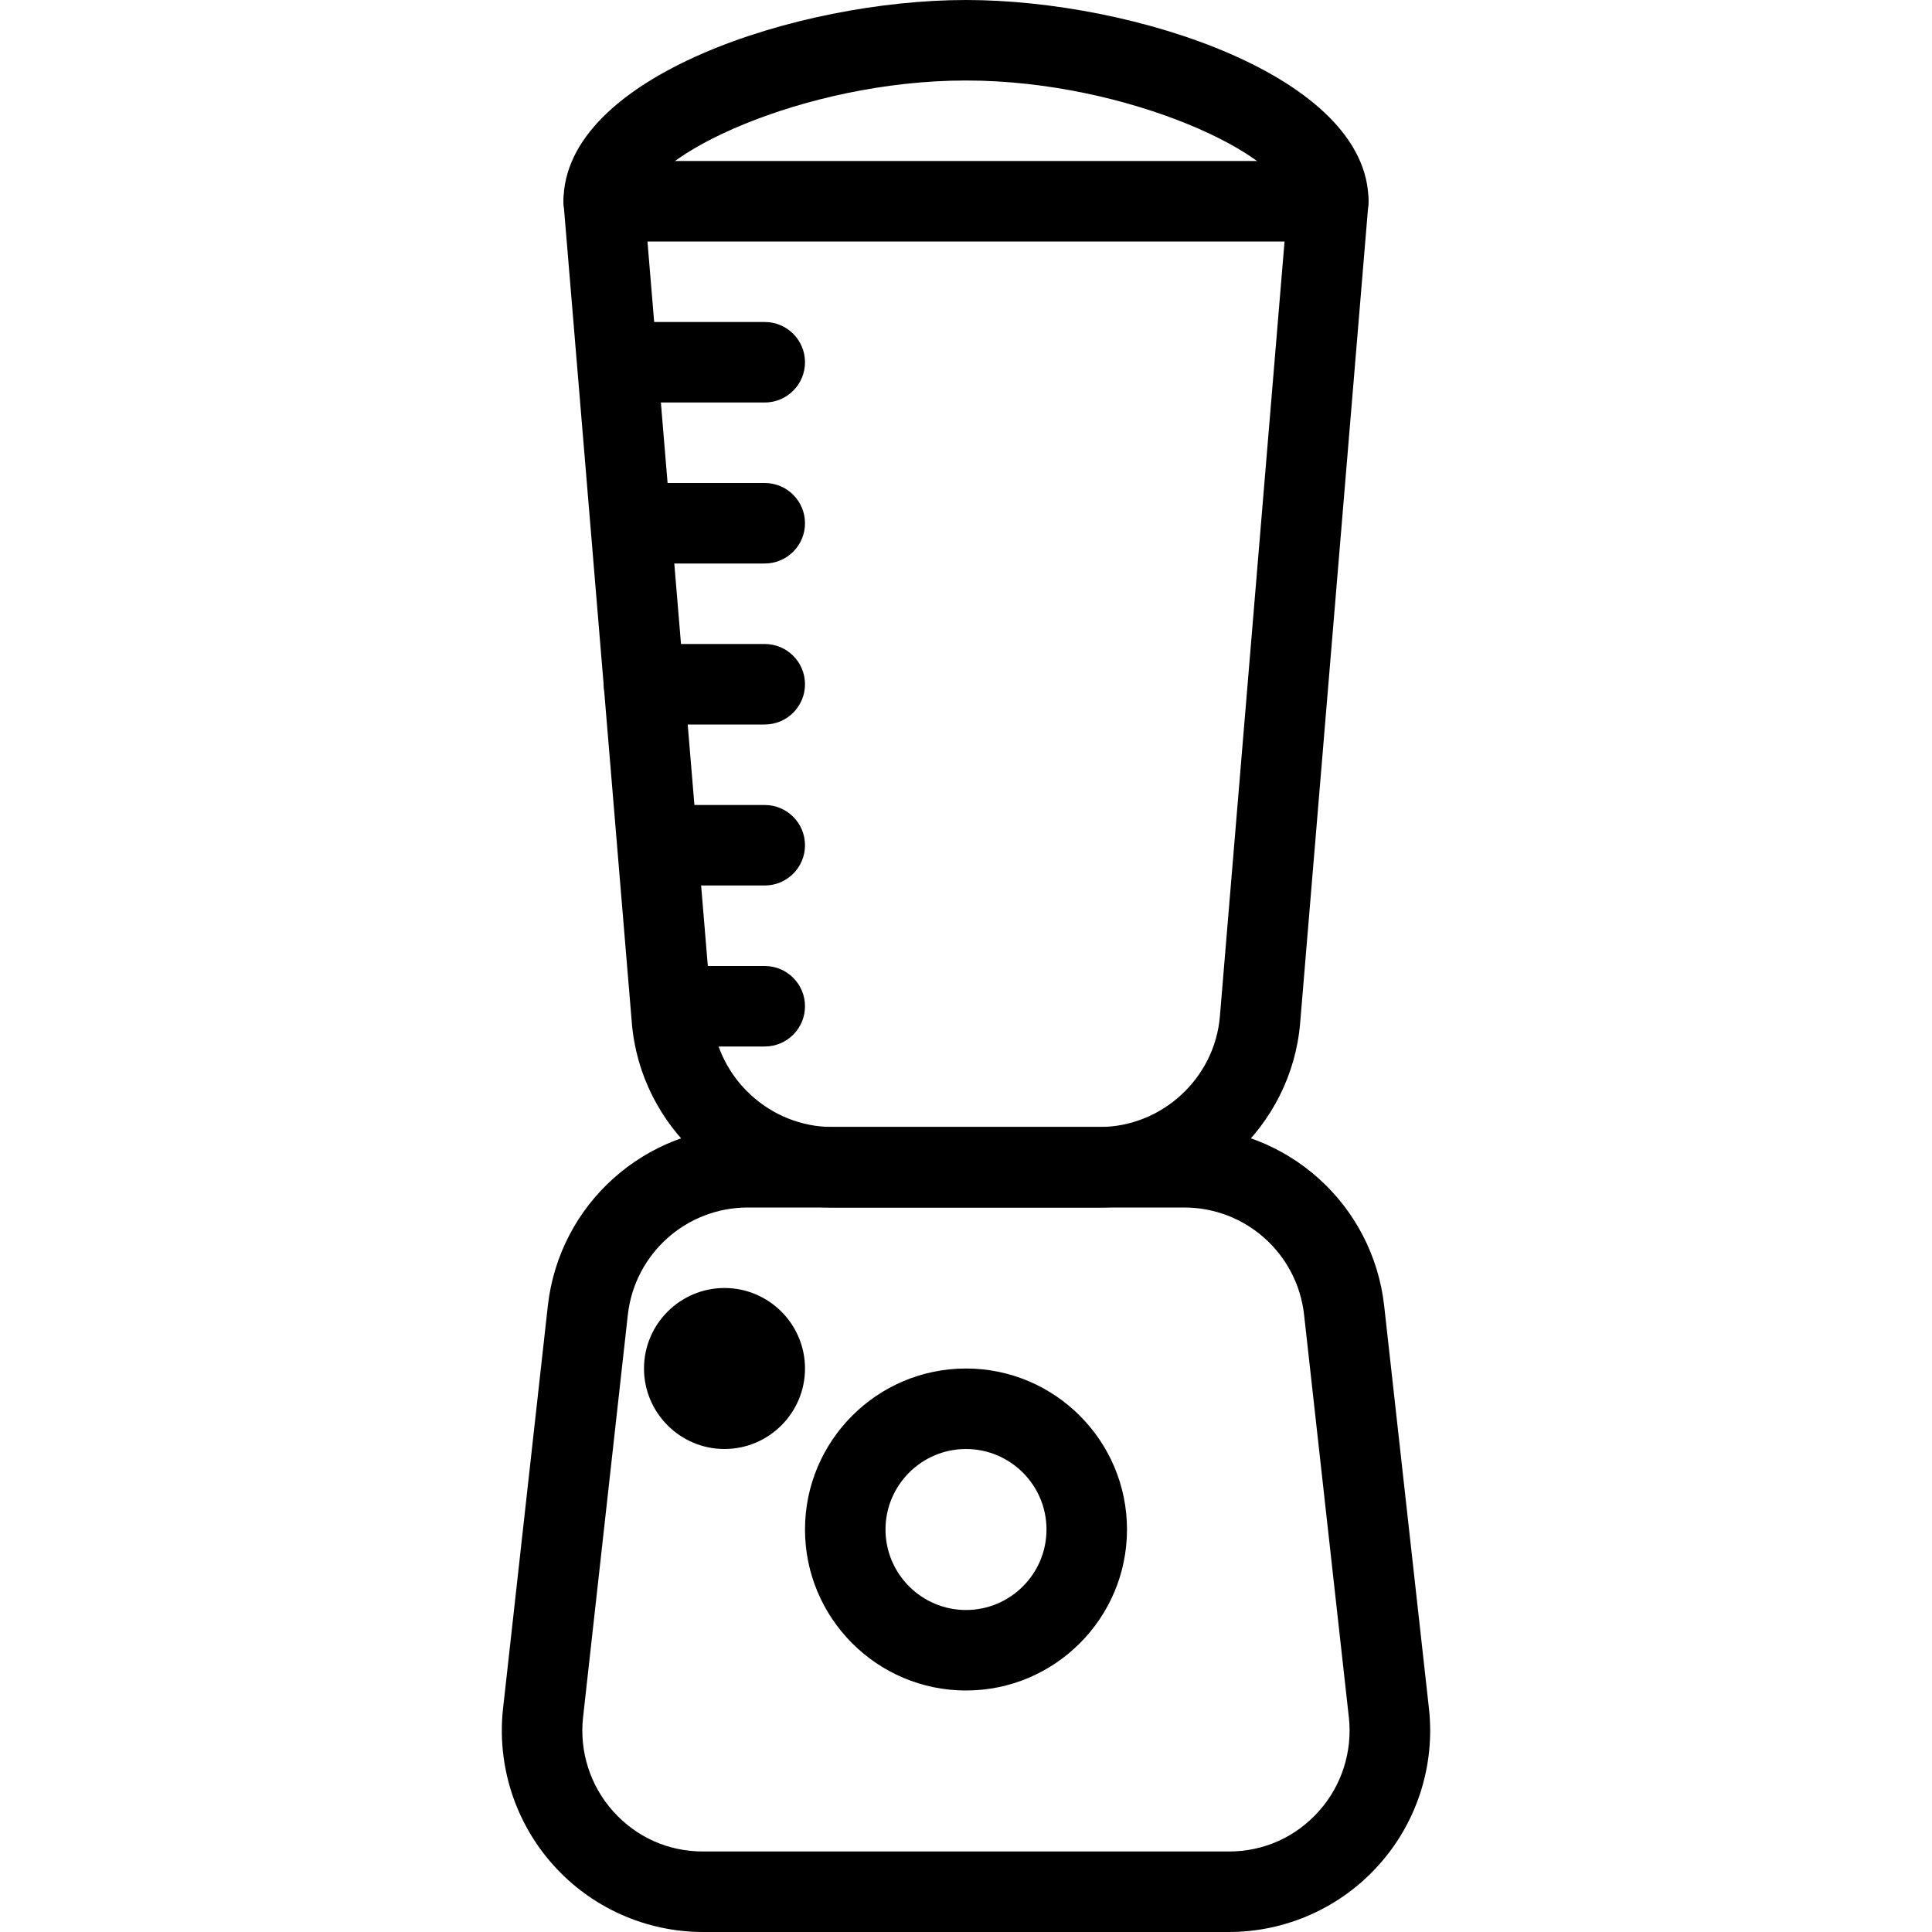 <?xml version="1.0" encoding="iso-8859-1"?>
<!-- Generator: Adobe Illustrator 19.2.1, SVG Export Plug-In . SVG Version: 6.00 Build 0)  -->
<svg version="1.1" xmlns="http://www.w3.org/2000/svg" xmlns:xlink="http://www.w3.org/1999/xlink" x="0px" y="0px"
	 viewBox="0 0 24 24" style="enable-background:new 0 0 24 24;" xml:space="preserve">
<g id="Cutting_Board_1">
</g>
<g id="Cutting_Board_2">
</g>
<g id="Chef_x27_s_Hat_1">
</g>
<g id="Chef_x27_s_Hat_2">
</g>
<g id="Kitchen_Scale">
</g>
<g id="Measuring_Cup">
</g>
<g id="Pot_1">
</g>
<g id="Pot_2">
</g>
<g id="Wok_1">
</g>
<g id="Wok_2">
</g>
<g id="Teapot">
</g>
<g id="Plate">
</g>
<g id="Sauce_Boat">
</g>
<g id="Cauldron">
</g>
<g id="Cookbook">
</g>
<g id="Salt_Pot">
</g>
<g id="Pepper_Pot_1">
</g>
<g id="Pepper_Pot_2">
</g>
<g id="Egg_Timer">
</g>
<g id="Olive_Oil_Pot">
</g>
<g id="Pancake_Griddle">
</g>
<g id="Pan">
</g>
<g id="Kettle">
</g>
<g id="Microwave">
</g>
<g id="Cooker">
</g>
<g id="Meat_Grinder">
</g>
<g id="Coffee_Maker">
</g>
<g id="Household_Mixer">
</g>
<g id="Stand_Mixer">
</g>
<g id="Hand_Blender">
</g>
<g id="Blender">
	<g>
		<g>
			<path d="M15.266,24H8.734c-0.71,0-1.389-0.303-1.862-0.833c-0.474-0.529-0.701-1.237-0.623-1.943l0.556-5
				C6.946,14.956,8.015,14,9.29,14h5.42c1.275,0,2.344,0.956,2.485,2.224l0.556,5c0.078,0.706-0.148,1.414-0.623,1.943
				C16.654,23.697,15.976,24,15.266,24z M9.29,15c-0.765,0-1.406,0.574-1.491,1.334l-0.556,5c-0.047,0.423,0.089,0.849,0.373,1.166
				C7.905,22.823,8.302,23,8.734,23h6.531c0.432,0,0.829-0.177,1.118-0.5c0.284-0.317,0.42-0.743,0.373-1.166l-0.556-5
				C16.116,15.574,15.475,15,14.71,15H9.29z"/>
		</g>
		<g>
			<path d="M13.66,15H10.34c-1.29,0-2.384-1.007-2.491-2.292L7.002,2.542c-0.012-0.139,0.036-0.277,0.13-0.38
				C7.227,2.059,7.36,2,7.5,2h9c0.14,0,0.273,0.059,0.368,0.162c0.094,0.103,0.142,0.241,0.13,0.38l-0.847,10.166
				C16.044,13.993,14.95,15,13.66,15z M8.043,3l0.802,9.625C8.91,13.396,9.566,14,10.34,14h3.319c0.774,0,1.431-0.604,1.495-1.375
				L15.957,3H8.043z"/>
		</g>
		<g>
			<path d="M16.5,3C16.224,3,16,2.776,16,2.5C16,1.949,14.023,1,12,1S8,1.949,8,2.5C8,2.776,7.776,3,7.5,3S7,2.776,7,2.5
				C7,0.951,9.912,0,12,0s5,0.951,5,2.5C17,2.776,16.776,3,16.5,3z"/>
		</g>
		<g>
			<path d="M12,21c-1.103,0-2-0.897-2-2s0.897-2,2-2s2,0.897,2,2S13.103,21,12,21z M12,18c-0.551,0-1,0.449-1,1s0.449,1,1,1
				s1-0.449,1-1S12.551,18,12,18z"/>
		</g>
		<g>
			<path d="M9,18c-0.551,0-1-0.449-1-1s0.449-1,1-1s1,0.449,1,1S9.551,18,9,18z M9,16.999C9,17,9,17,9,16.999L9.5,17L9,16.999z"/>
		</g>
		<g>
			<path d="M9.5,5H8C7.724,5,7.5,4.776,7.5,4.5S7.724,4,8,4h1.5C9.776,4,10,4.224,10,4.5S9.776,5,9.5,5z"/>
		</g>
		<g>
			<path d="M9.5,7H8C7.724,7,7.5,6.776,7.5,6.5S7.724,6,8,6h1.5C9.776,6,10,6.224,10,6.5S9.776,7,9.5,7z"/>
		</g>
		<g>
			<path d="M9.5,9H8C7.724,9,7.5,8.776,7.5,8.5S7.724,8,8,8h1.5C9.776,8,10,8.224,10,8.5S9.776,9,9.5,9z"/>
		</g>
		<g>
			<path d="M9.5,11h-1C8.224,11,8,10.776,8,10.5S8.224,10,8.5,10h1c0.276,0,0.5,0.224,0.5,0.5S9.776,11,9.5,11z"/>
		</g>
		<g>
			<path d="M9.5,13h-1C8.224,13,8,12.776,8,12.5S8.224,12,8.5,12h1c0.276,0,0.5,0.224,0.5,0.5S9.776,13,9.5,13z"/>
		</g>
	</g>
</g>
<g id="Cooker_Hood">
</g>
<g id="Refrigerator">
</g>
<g id="Freezer">
</g>
<g id="Apron">
</g>
<g id="Oven_Gloves">
</g>
<g id="Rolling_Pin">
</g>
<g id="Sieve">
</g>
<g id="Tea_Sieve">
</g>
<g id="Grater">
</g>
<g id="Knife_Holder">
</g>
<g id="Funnel">
</g>
<g id="Kitchen_Clock">
</g>
<g id="Lemon_Juicer">
</g>
<g id="Pastry_Bag_1">
</g>
<g id="Pastry_Bag_2">
</g>
<g id="Corkscrew">
</g>
<g id="Bottle_Opener">
</g>
<g id="Service">
</g>
<g id="Chopsticks">
</g>
<g id="Hatchet">
</g>
<g id="Filleting_Knife">
</g>
<g id="Bread_Knife">
</g>
<g id="Herb_Knife">
</g>
<g id="Whetting">
</g>
<g id="Cake_Knife">
</g>
<g id="Layer_58">
</g>
<g id="Ladle">
</g>
<g id="Sauce_Spoon">
</g>
<g id="Egg_Beater">
</g>
<g id="Meat_Fork">
</g>
<g id="Kitchen_Spoon_1">
</g>
<g id="Kitchen_Spoon_2">
</g>
<g id="Pizza_Cutter">
</g>
<g id="Potato_Musher">
</g>
<g id="Peeler">
</g>
<g id="Honey_Dipper">
</g>
<g id="Fork">
</g>
<g id="Knife">
</g>
<g id="Spoon">
</g>
<g id="Cutlery_Set">
</g>
<g id="Sugar_Bowl">
</g>
<g id="Matches">
</g>
<g id="Cezve">
</g>
</svg>
